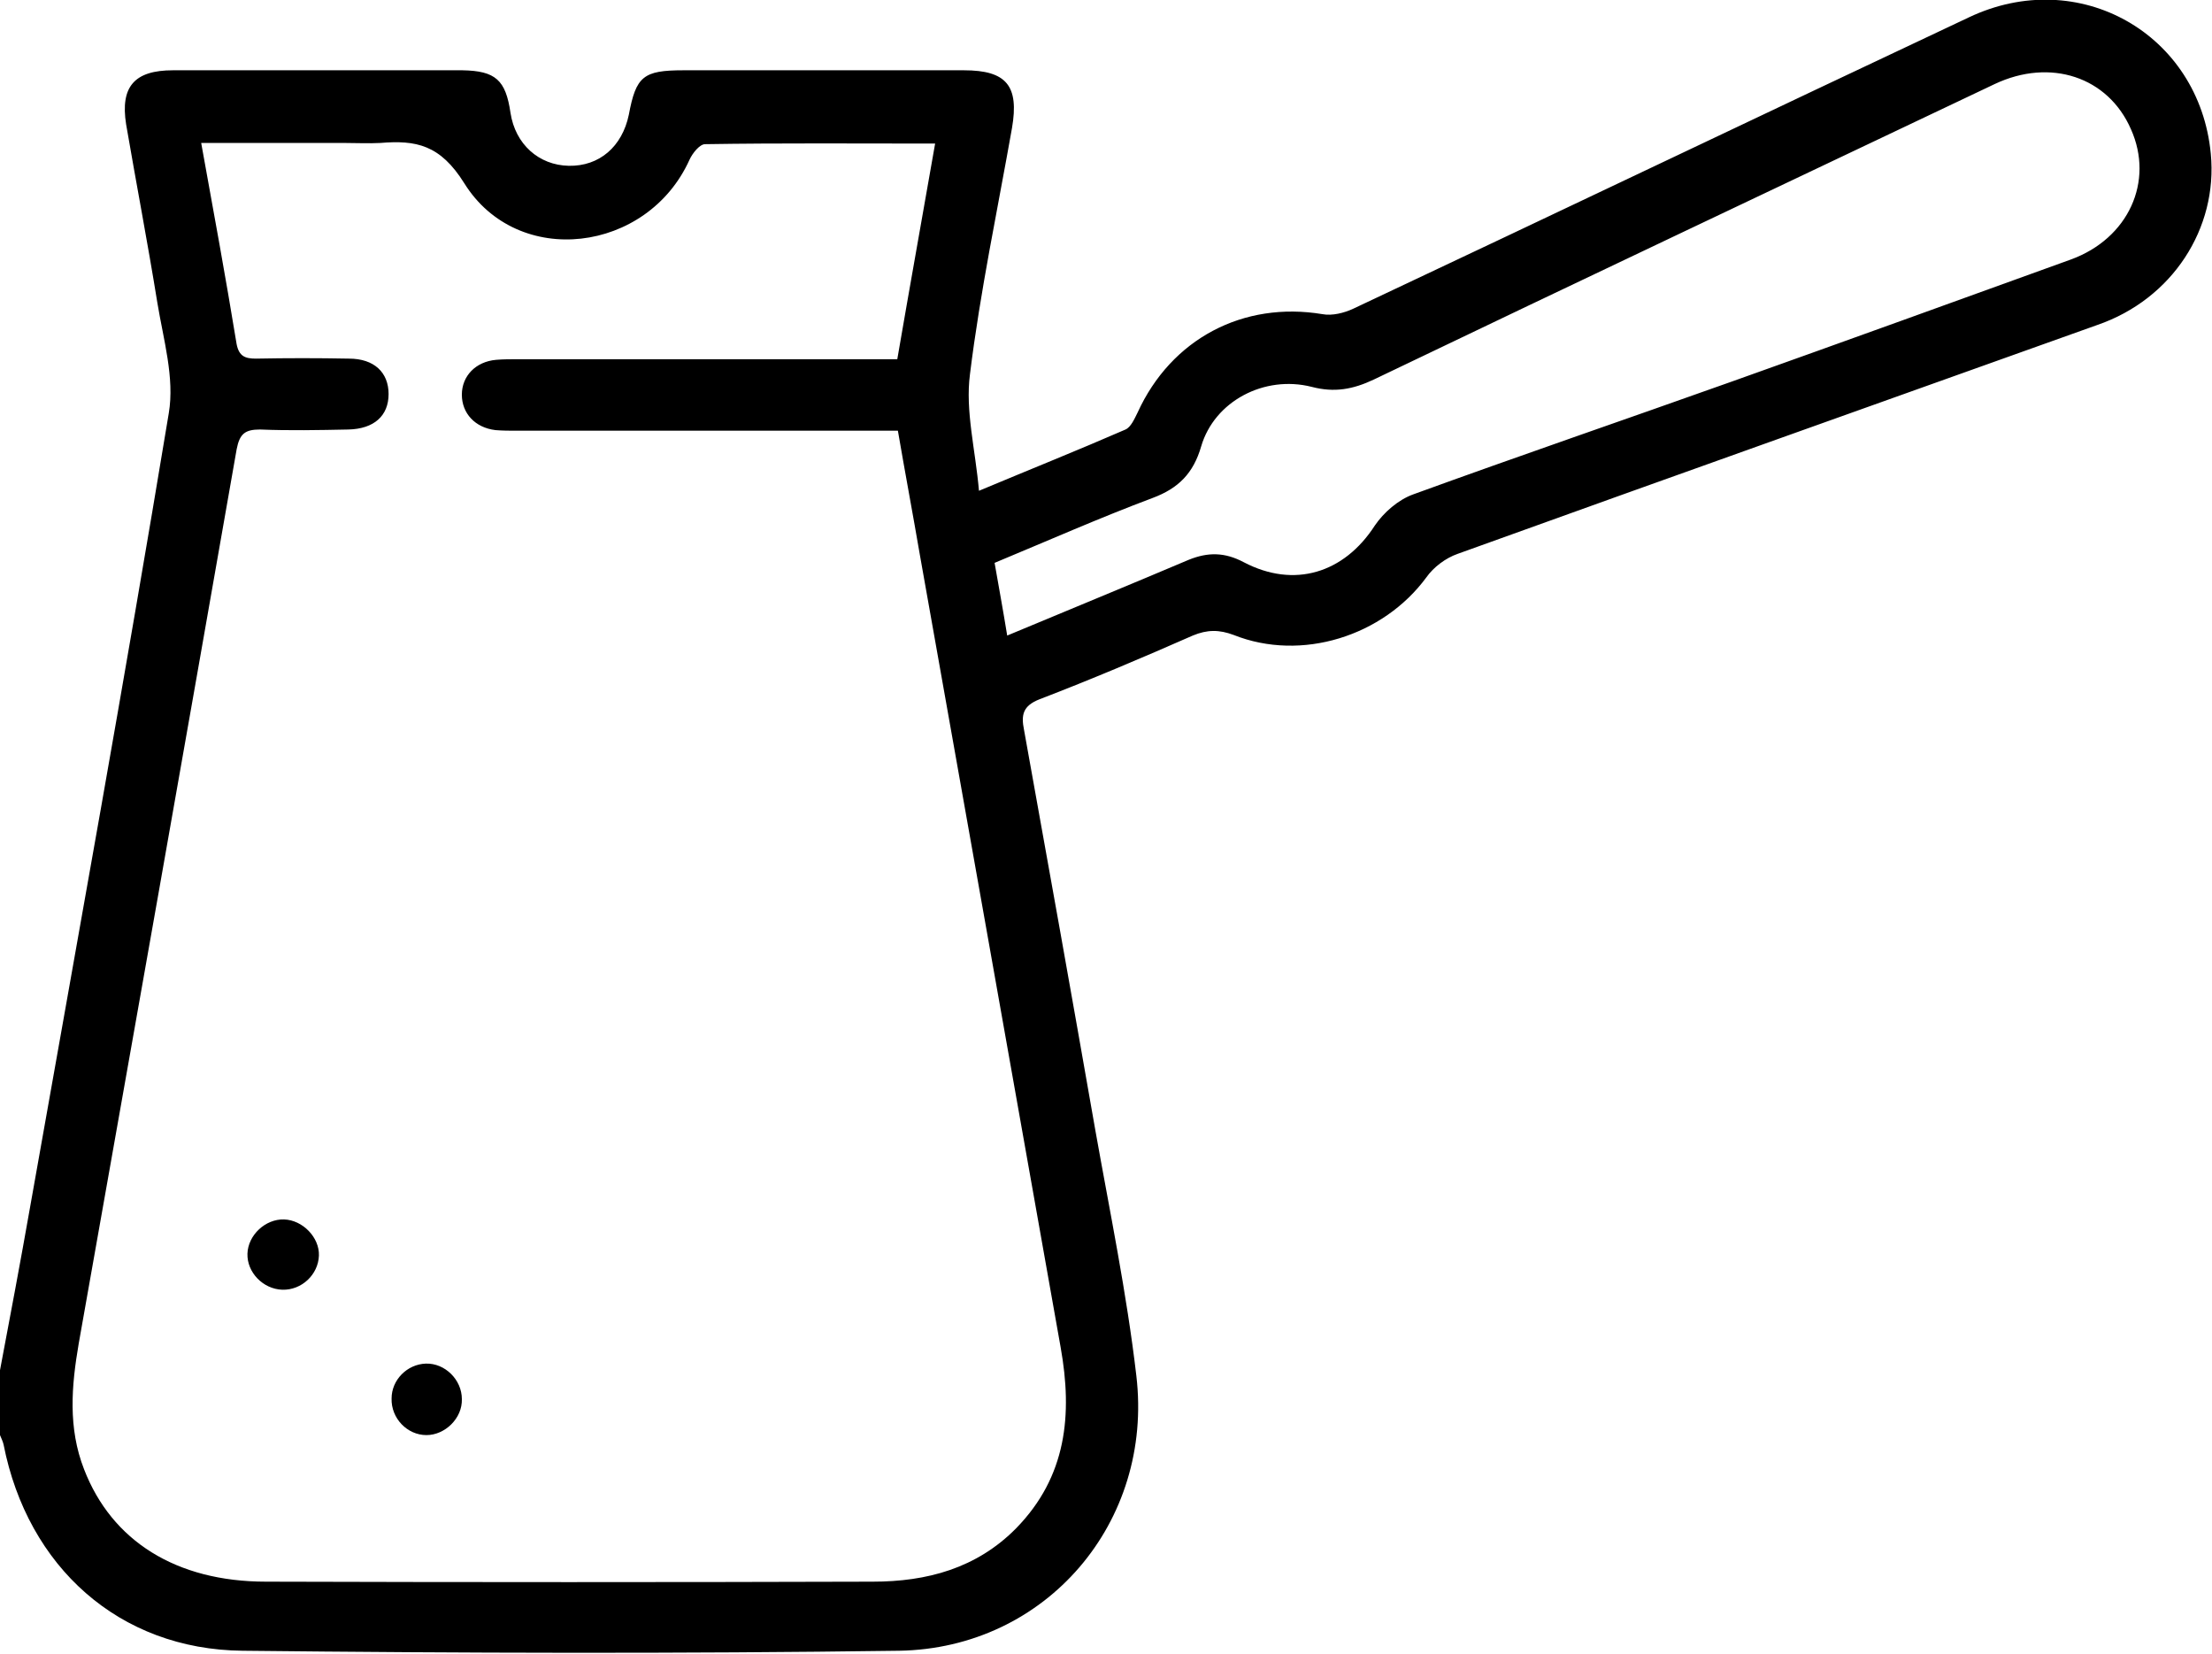 <?xml version="1.0" encoding="utf-8"?>
<!-- Generator: Adobe Illustrator 25.0.0, SVG Export Plug-In . SVG Version: 6.00 Build 0)  -->
<svg version="1.1" id="Слой_1" xmlns="http://www.w3.org/2000/svg" xmlns:xlink="http://www.w3.org/1999/xlink" x="0px" y="0px"
	 viewBox="0 0 368.3 275.3" style="enable-background:new 0 0 368.3 275.3;" xml:space="preserve">
<g>
	<path d="M368.1,25.6c-1.9-20-22-31.4-40.3-22.7C293.6,19,259.5,35.3,225.3,51.4c-1.5,0.7-3.5,1.2-5.1,0.9
		c-13.2-2.2-25.2,4.1-30.8,16.4c-0.5,1-1.1,2.4-2,2.8c-7.8,3.4-15.8,6.6-24.4,10.2c-0.6-6.9-2.3-13.3-1.5-19.4
		c1.7-13.8,4.6-27.4,7-41c1.2-7-0.9-9.6-8-9.6c-15.6,0-31.2,0-46.7,0c-6.7,0-7.9,1-9.1,7.4c-1.1,5.3-4.9,8.6-10,8.5
		c-5-0.1-8.9-3.6-9.7-8.8c-0.8-5.5-2.5-7-8-7.1c-16.1,0-32.1,0-48.2,0c-6.4,0-8.8,2.7-7.8,9c1.7,9.9,3.6,19.8,5.2,29.7
		c1,6.1,2.9,12.5,1.9,18.4C20.8,112.9,12.8,157,5,201c-1.6,9.1-3.3,18.1-5,27.1c0,3.6,0,7.2,0,10.8c0.2,0.5,0.5,1.1,0.6,1.6
		c4,20.3,19.2,34.1,39.8,34.3c36.4,0.4,72.9,0.5,109.3,0c24.5-0.4,42.4-21.4,39.5-45.8c-1.6-13.7-4.4-27.2-6.8-40.7
		c-3.9-22.3-7.9-44.6-11.9-66.8c-0.5-2.5-0.2-4,2.6-5.1c8.6-3.3,17.1-6.9,25.5-10.6c2.4-1,4.4-1,6.8-0.1c11.3,4.5,24.9,0.2,32.1-9.6
		c1.2-1.7,3.2-3.2,5.2-3.9c35.5-12.8,71-25.4,106.5-38.1C361.7,49.8,369.3,38,368.1,25.6z M176.6,224.3c2,11.2,1,21.5-7.4,30.1
		c-6.6,6.7-14.9,8.9-23.9,8.9c-33.7,0.1-67.4,0.1-101,0c-15,0-25.7-6.8-30.3-18.7c-2.7-6.9-2.1-13.9-0.9-20.9
		c8.8-49.6,17.6-99.2,26.3-148.9c0.5-2.6,1.4-3.3,3.9-3.3c4.9,0.2,9.8,0.1,14.7,0c4.3-0.1,6.7-2.3,6.7-5.9c0-3.6-2.4-5.9-6.6-5.9
		c-5.2-0.1-10.3-0.1-15.5,0c-1.8,0-2.8-0.4-3.2-2.4c-1.8-11-3.8-21.9-5.9-33.5c8.3,0,16.2,0,24,0c1.9,0,3.8,0.1,5.8,0
		c6-0.5,10,0.3,14,6.7c8.9,14.3,30.5,11.6,37.5-3.9c0.5-1.1,1.7-2.6,2.6-2.6c12.6-0.2,25.1-0.1,38.3-0.1c-2.1,12-4.2,23.7-6.3,35.9
		c-1.4,0-2.7,0-3.9,0c-19.8,0-39.6,0-59.3,0c-1.2,0-2.4,0-3.6,0.1c-3.4,0.3-5.7,2.7-5.7,5.8c0,3.1,2.2,5.5,5.6,5.9
		c1.2,0.1,2.4,0.1,3.6,0.1c19.7,0,39.3,0,59,0c1.3,0,2.6,0,4.4,0c1.2,7,2.5,13.9,3.7,20.9C161,136.4,168.8,180.4,176.6,224.3z
		 M344.8,43.2c-18.8,6.8-37.6,13.6-56.4,20.3c-17.7,6.3-35.5,12.4-53.1,18.8c-2.5,0.9-4.9,3-6.4,5.2c-5.1,7.9-13.4,10.5-21.8,6.1
		c-3.2-1.7-6-1.7-9.2-0.4c-9.9,4.2-19.9,8.3-30.2,12.6c-0.7-4.3-1.4-8.1-2.1-12.1c8.9-3.7,17.5-7.5,26.3-10.8
		c4.3-1.6,6.8-4.1,8.1-8.6c2.2-7.5,10.5-11.9,18.4-9.9c3.8,1,6.9,0.4,10.3-1.2c34.4-16.5,68.9-32.8,103.4-49.2
		c9.3-4.4,18.9-1.2,22.7,7.5C358.7,30.2,354.4,39.7,344.8,43.2z"/>
	<path d="M70.9,227c-3.1,0.1-5.7,2.7-5.7,5.8c-0.1,3.3,2.6,6.1,5.8,6.1c3.1,0,6-2.8,5.9-6C76.9,229.7,74.1,226.9,70.9,227z"/>
	<path d="M47.3,203c-3.1-0.1-6,2.6-6.1,5.7c-0.1,3.1,2.6,5.9,5.8,6c3.2,0.1,6-2.5,6.1-5.7C53.2,206,50.4,203.1,47.3,203z"/>
</g>
</svg>
